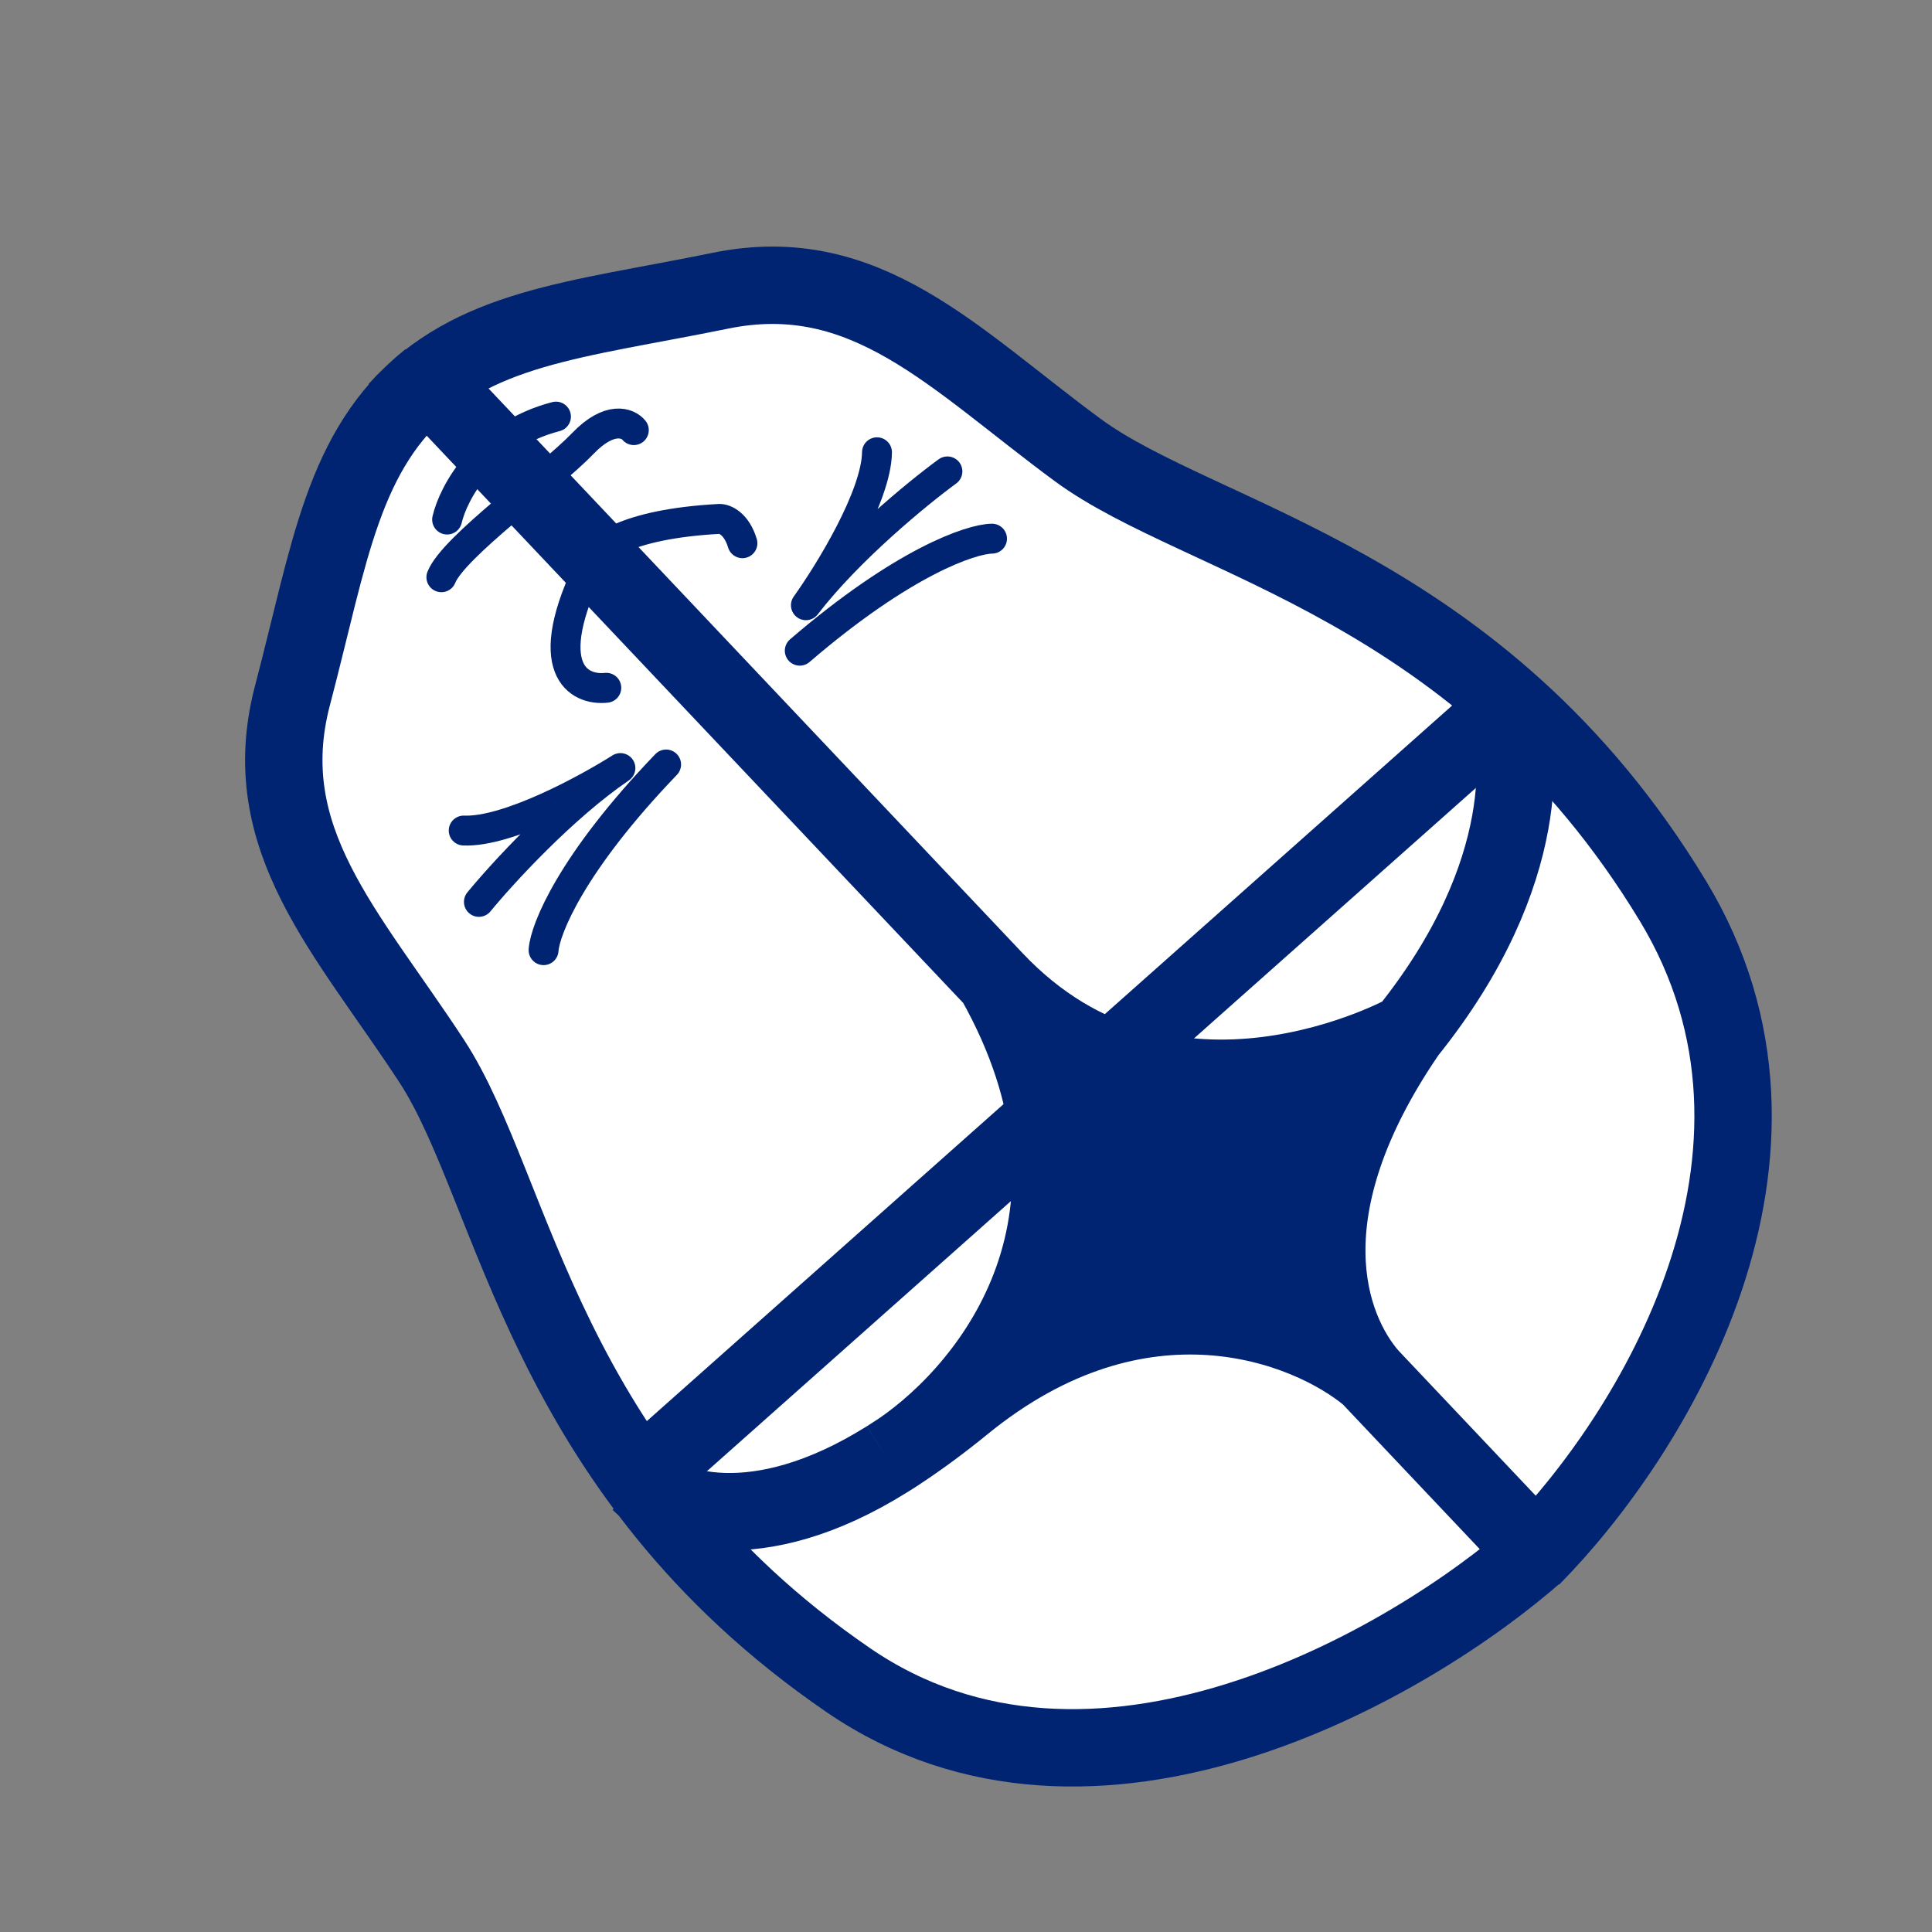 <svg xmlns="http://www.w3.org/2000/svg" xmlns:xlink="http://www.w3.org/1999/xlink" version="1.1" width="42" height="42" viewBox="0 0 1000 1000" xml:space="preserve">
<rect x="0" y="0" width="1000" height="1000" fill="#808080" stroke="none"/>
<desc>Created with Fabric.js 3.5.0</desc>
<defs>
</defs>
<rect x="0" y="0" width="100%" height="100%" fill="rgba(255,255,255,0)"/>
<g transform="matrix(17.851 -16.883 16.883 17.851 500 500)" id="481180">
<g style="" vector-effect="non-scaling-stroke">
		<g transform="matrix(1 0 0 1 -0.188 0.237)">
<path style="stroke: none; stroke-width: 1; stroke-dasharray: none; stroke-linecap: butt; stroke-dashoffset: 0; stroke-linejoin: miter; stroke-miterlimit: 4; is-custom-font: none; font-file-url: none; fill: rgb(255,255,255); fill-rule: nonzero; opacity: 1;" transform=" translate(-13.312, -18.737)" d="M 1.362 27.729 C 2.677 33.824 10.137 35.602 13.743 35.734 C 17.368 35.571 23.961 33.763 25.263 27.729 C 26.913 20.083 23.255 15.415 22.679 12.221 C 22.103 9.027 22.174 6.261 19.518 4.611 C 17.043 3.072 15.428 1.76 13.312 1.74 C 11.197 1.76 9.582 3.072 7.106 4.611 C 4.451 6.261 4.522 9.027 3.946 12.221 C 3.37 15.415 -0.289 20.083 1.362 27.729 Z" stroke-linecap="round"/>
</g>
		<g transform="matrix(1 0 0 1 -0.188 0.24)">
<path style="stroke: #002471; stroke-width: 1.63; stroke-dasharray: none; stroke-linecap: butt; stroke-dashoffset: 0; stroke-linejoin: miter; stroke-miterlimit: 4; is-custom-font: none; font-file-url: none; fill: none; fill-rule: nonzero; opacity: 1;" transform=" translate(-13.312, -18.74)" d="M 13.783 35.736 C 10.192 35.616 2.682 33.846 1.362 27.729 C -0.289 20.083 3.37 15.415 3.946 12.221 C 4.522 9.027 4.451 6.261 7.106 4.611 C 9.762 2.96 11.428 1.57 13.783 1.757 M 13.594 35.74 C 17.184 35.62 23.943 33.846 25.263 27.729 C 26.913 20.083 23.255 15.415 22.679 12.221 C 22.103 9.027 22.174 6.261 19.518 4.611 C 16.863 2.96 15.197 1.57 12.842 1.757" stroke-linecap="round"/>
</g>
		<g transform="matrix(1 0 0 1 -1.273 6.371)">
<path style="stroke: none; stroke-width: 1; stroke-dasharray: none; stroke-linecap: butt; stroke-dashoffset: 0; stroke-linejoin: miter; stroke-miterlimit: 4; is-custom-font: none; font-file-url: none; fill: #002471; fill-rule: nonzero; opacity: 1;" transform=" translate(-12.227, -24.871)" d="M 13.737 30.614 C 13.54 28.944 11.938 25.517 7.109 25.165 C 6.513 25.121 5.972 25.054 5.48 24.968 C 5.368 24.95 5.261 24.93 5.159 24.908 C 5.263 24.929 5.371 24.949 5.48 24.968 C 7.851 25.346 12.359 24.669 13.737 19.129 C 13.737 24.49 19.295 25.901 19.295 25.901 C 14.822 26.865 13.798 29.288 13.737 30.614 Z" stroke-linecap="round"/>
</g>
		<g transform="matrix(1 0 0 1 -0.234 0.315)">
<path style="stroke: #002471; stroke-width: 1.63; stroke-dasharray: none; stroke-linecap: butt; stroke-dashoffset: 0; stroke-linejoin: miter; stroke-miterlimit: 4; is-custom-font: none; font-file-url: none; fill: none; fill-rule: nonzero; opacity: 1;" transform=" translate(-13.266, -18.815)" d="M 13.737 35.693 L 13.737 30.614 M 13.737 30.614 C 13.54 28.944 11.938 25.517 7.109 25.165 C 6.513 25.121 5.972 25.054 5.48 24.968 M 13.737 30.614 C 13.798 29.288 14.822 26.865 19.295 25.901 M 19.295 25.901 C 23.595 25.312 25.205 23.088 25.5 22.4 M 19.295 25.901 C 19.295 25.901 13.737 24.49 13.737 19.129 M 13.737 19.129 L 13.737 1.937 M 13.737 19.129 C 12.359 24.669 7.851 25.346 5.48 24.968 M 5.48 24.968 C 5.371 24.949 5.263 24.929 5.159 24.908 M 5.48 24.968 C 5.368 24.95 5.261 24.93 5.159 24.908 M 5.159 24.908 C 1.929 24.26 1.055 22.455 1.033 21.684" stroke-linecap="round"/>
</g>
		<g transform="matrix(1 0 0 1 -0.201 3.511)">
<path style="stroke: #002471; stroke-width: 1.63; stroke-dasharray: none; stroke-linecap: butt; stroke-dashoffset: 0; stroke-linejoin: miter; stroke-miterlimit: 4; is-custom-font: none; font-file-url: none; fill: none; fill-rule: nonzero; opacity: 1;" transform=" translate(-13.299, -22.011)" d="M 25.626 22.394 L 0.973 21.628" stroke-linecap="round"/>
</g>
		<g transform="matrix(1 0 0 1 -3.954 -6.891)">
<path style="stroke: #002471; stroke-width: 0.63; stroke-dasharray: none; stroke-linecap: round; stroke-dashoffset: 0; stroke-linejoin: miter; stroke-miterlimit: 4; is-custom-font: none; font-file-url: none; fill: none; fill-rule: nonzero; opacity: 1;" transform=" translate(-9.546, -11.609)" d="M 7.264 12.143 C 7.588 11.844 8.954 11.212 11.827 11.075" stroke-linecap="round"/>
</g>
		<g transform="matrix(1 0 0 1 4.302 -6.698)">
<path style="stroke: #002471; stroke-width: 0.63; stroke-dasharray: none; stroke-linecap: round; stroke-dashoffset: 0; stroke-linejoin: miter; stroke-miterlimit: 4; is-custom-font: none; font-file-url: none; fill: none; fill-rule: nonzero; opacity: 1;" transform=" translate(-17.802, -11.802)" d="M 20.084 12.336 C 19.76 12.037 18.394 11.405 15.52 11.268" stroke-linecap="round"/>
</g>
		<g transform="matrix(1 0 0 1 -4.476 -8.688)">
<path style="stroke: #002471; stroke-width: 0.63; stroke-dasharray: none; stroke-linecap: round; stroke-dashoffset: 0; stroke-linejoin: round; stroke-miterlimit: 4; is-custom-font: none; font-file-url: none; fill: none; fill-rule: nonzero; opacity: 1;" transform=" translate(-9.024, -9.812)" d="M 6.973 10.468 C 7.734 10.371 9.621 10.235 11.076 10.468 C 10.242 10.305 8.414 9.816 7.773 9.156" stroke-linecap="round"/>
</g>
		<g transform="matrix(1 0 0 1 4.823 -8.495)">
<path style="stroke: #002471; stroke-width: 0.63; stroke-dasharray: none; stroke-linecap: round; stroke-dashoffset: 0; stroke-linejoin: round; stroke-miterlimit: 4; is-custom-font: none; font-file-url: none; fill: none; fill-rule: nonzero; opacity: 1;" transform=" translate(-18.323, -10.005)" d="M 20.375 10.661 C 19.614 10.564 17.727 10.428 16.272 10.661 C 17.106 10.499 18.934 10.009 19.574 9.349" stroke-linecap="round"/>
</g>
		<g transform="matrix(1 0 0 1 0.501 -10.563)">
<path style="stroke: #002471; stroke-width: 0.63; stroke-dasharray: none; stroke-linecap: round; stroke-dashoffset: 0; stroke-linejoin: round; stroke-miterlimit: 4; is-custom-font: none; font-file-url: none; fill: none; fill-rule: nonzero; opacity: 1;" transform=" translate(-14.001, -7.937)" d="M 12.022 9.035 C 11.561 8.687 11.238 7.771 13.625 6.898 C 13.844 6.753 14.665 6.787 16.198 8.088 C 16.279 8.161 16.392 8.405 16.198 8.793" stroke-linecap="round"/>
</g>
		<g transform="matrix(1 0 0 1 0.136 -13.336)">
<path style="stroke: #002471; stroke-width: 0.63; stroke-dasharray: none; stroke-linecap: round; stroke-dashoffset: 0; stroke-linejoin: round; stroke-miterlimit: 4; is-custom-font: none; font-file-url: none; fill: none; fill-rule: nonzero; opacity: 1;" transform=" translate(-13.636, -5.164)" d="M 16.173 5.49 C 16.188 5.296 16.016 4.917 15.201 4.956 C 14.182 5.005 11.727 4.665 11.098 4.956" stroke-linecap="round"/>
</g>
		<g transform="matrix(1 0 0 1 0.1 -14.553)">
<path style="stroke: #002471; stroke-width: 0.63; stroke-dasharray: none; stroke-linecap: round; stroke-dashoffset: 0; stroke-linejoin: round; stroke-miterlimit: 4; is-custom-font: none; font-file-url: none; fill: none; fill-rule: nonzero; opacity: 1;" transform=" translate(-13.6, -3.947)" d="M 12.021 4.156 C 12.499 3.84 13.799 3.398 15.177 4.156" stroke-linecap="round"/>
</g>
</g>
</g>
</svg>